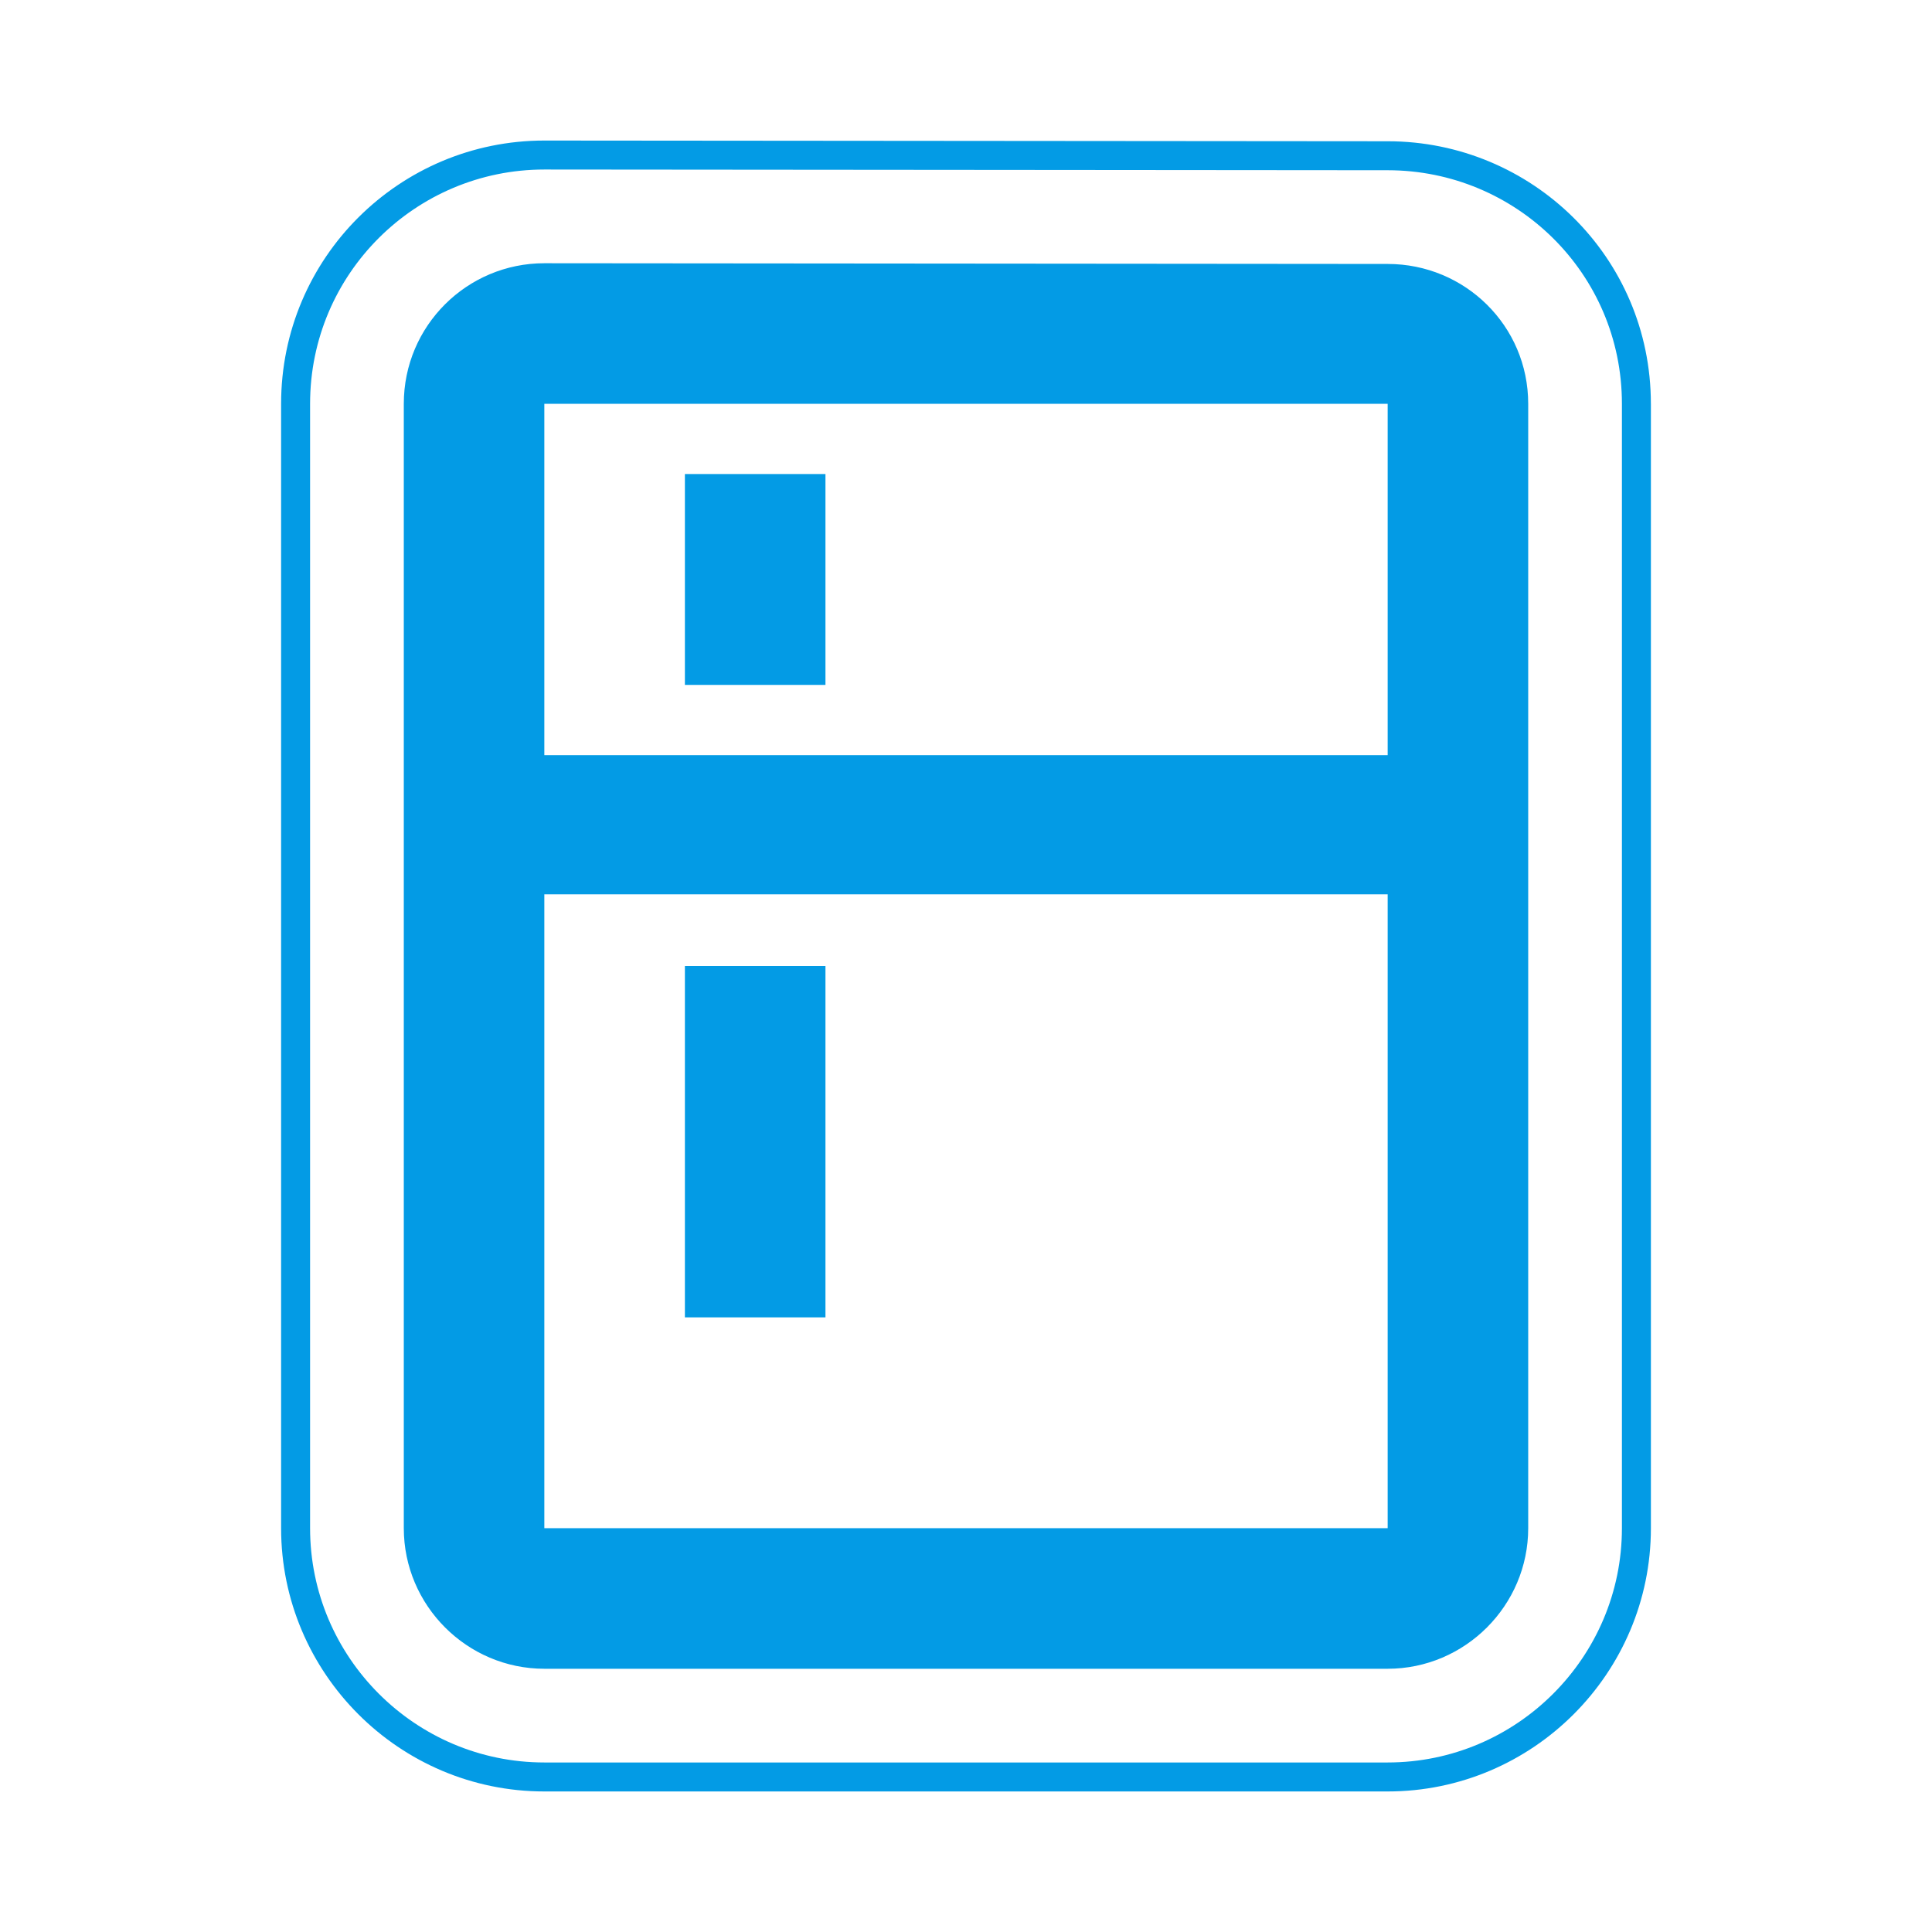 <svg version="1.1" xmlns="http://www.w3.org/2000/svg" xmlns:xlink="http://www.w3.org/1999/xlink" viewBox="0,0,1024,1024">
	<!-- Color names: teamapps-color-1 -->
	<desc>kitchen icon - Licensed under Apache License v2.0 (http://www.apache.org/licenses/LICENSE-2.0) - Created with Iconfu.com - Derivative work of Material icons (Copyright Google Inc.)</desc>
	<g fill="none" fill-rule="nonzero" style="mix-blend-mode: normal">
		<g color="#039be5" class="teamapps-color-1">
			<path d="M875.01,214.02v595.96c0,76.87 -62.63,139.53 -139.52,139.53h-446.98c-76.89,0 -139.52,-62.65 -139.52,-139.53v-595.96c0,-77.47 62.85,-139.53 139.52,-139.53l447.01,0.38c76.21,0.02 139.48,61.25 139.48,139.15zM735.51,90.23l-447,-0.38c-68.24,0 -124.16,55.23 -124.16,124.17v595.96c0,68.39 55.75,124.17 124.16,124.17h446.98c68.41,0 124.16,-55.78 124.16,-124.17v-595.96c0,-69.26 -56.23,-123.78 -124.13,-123.79zM809.98,214.02v595.96c0,40.97 -33.52,74.5 -74.49,74.5h-446.98c-40.97,0 -74.49,-33.53 -74.49,-74.5v-595.96c0,-41.35 33.52,-74.5 74.49,-74.5l446.98,0.38c40.97,0 74.49,32.78 74.49,74.13zM735.49,474.01h-446.98v335.97h446.98zM735.49,214.02h-446.98v186.24h446.98zM363.01,512h74.5v186.24h-74.5zM363.01,251.26h74.5v111.74h-74.5z" fill="currentColor"/>
		</g>
	</g>
</svg>
